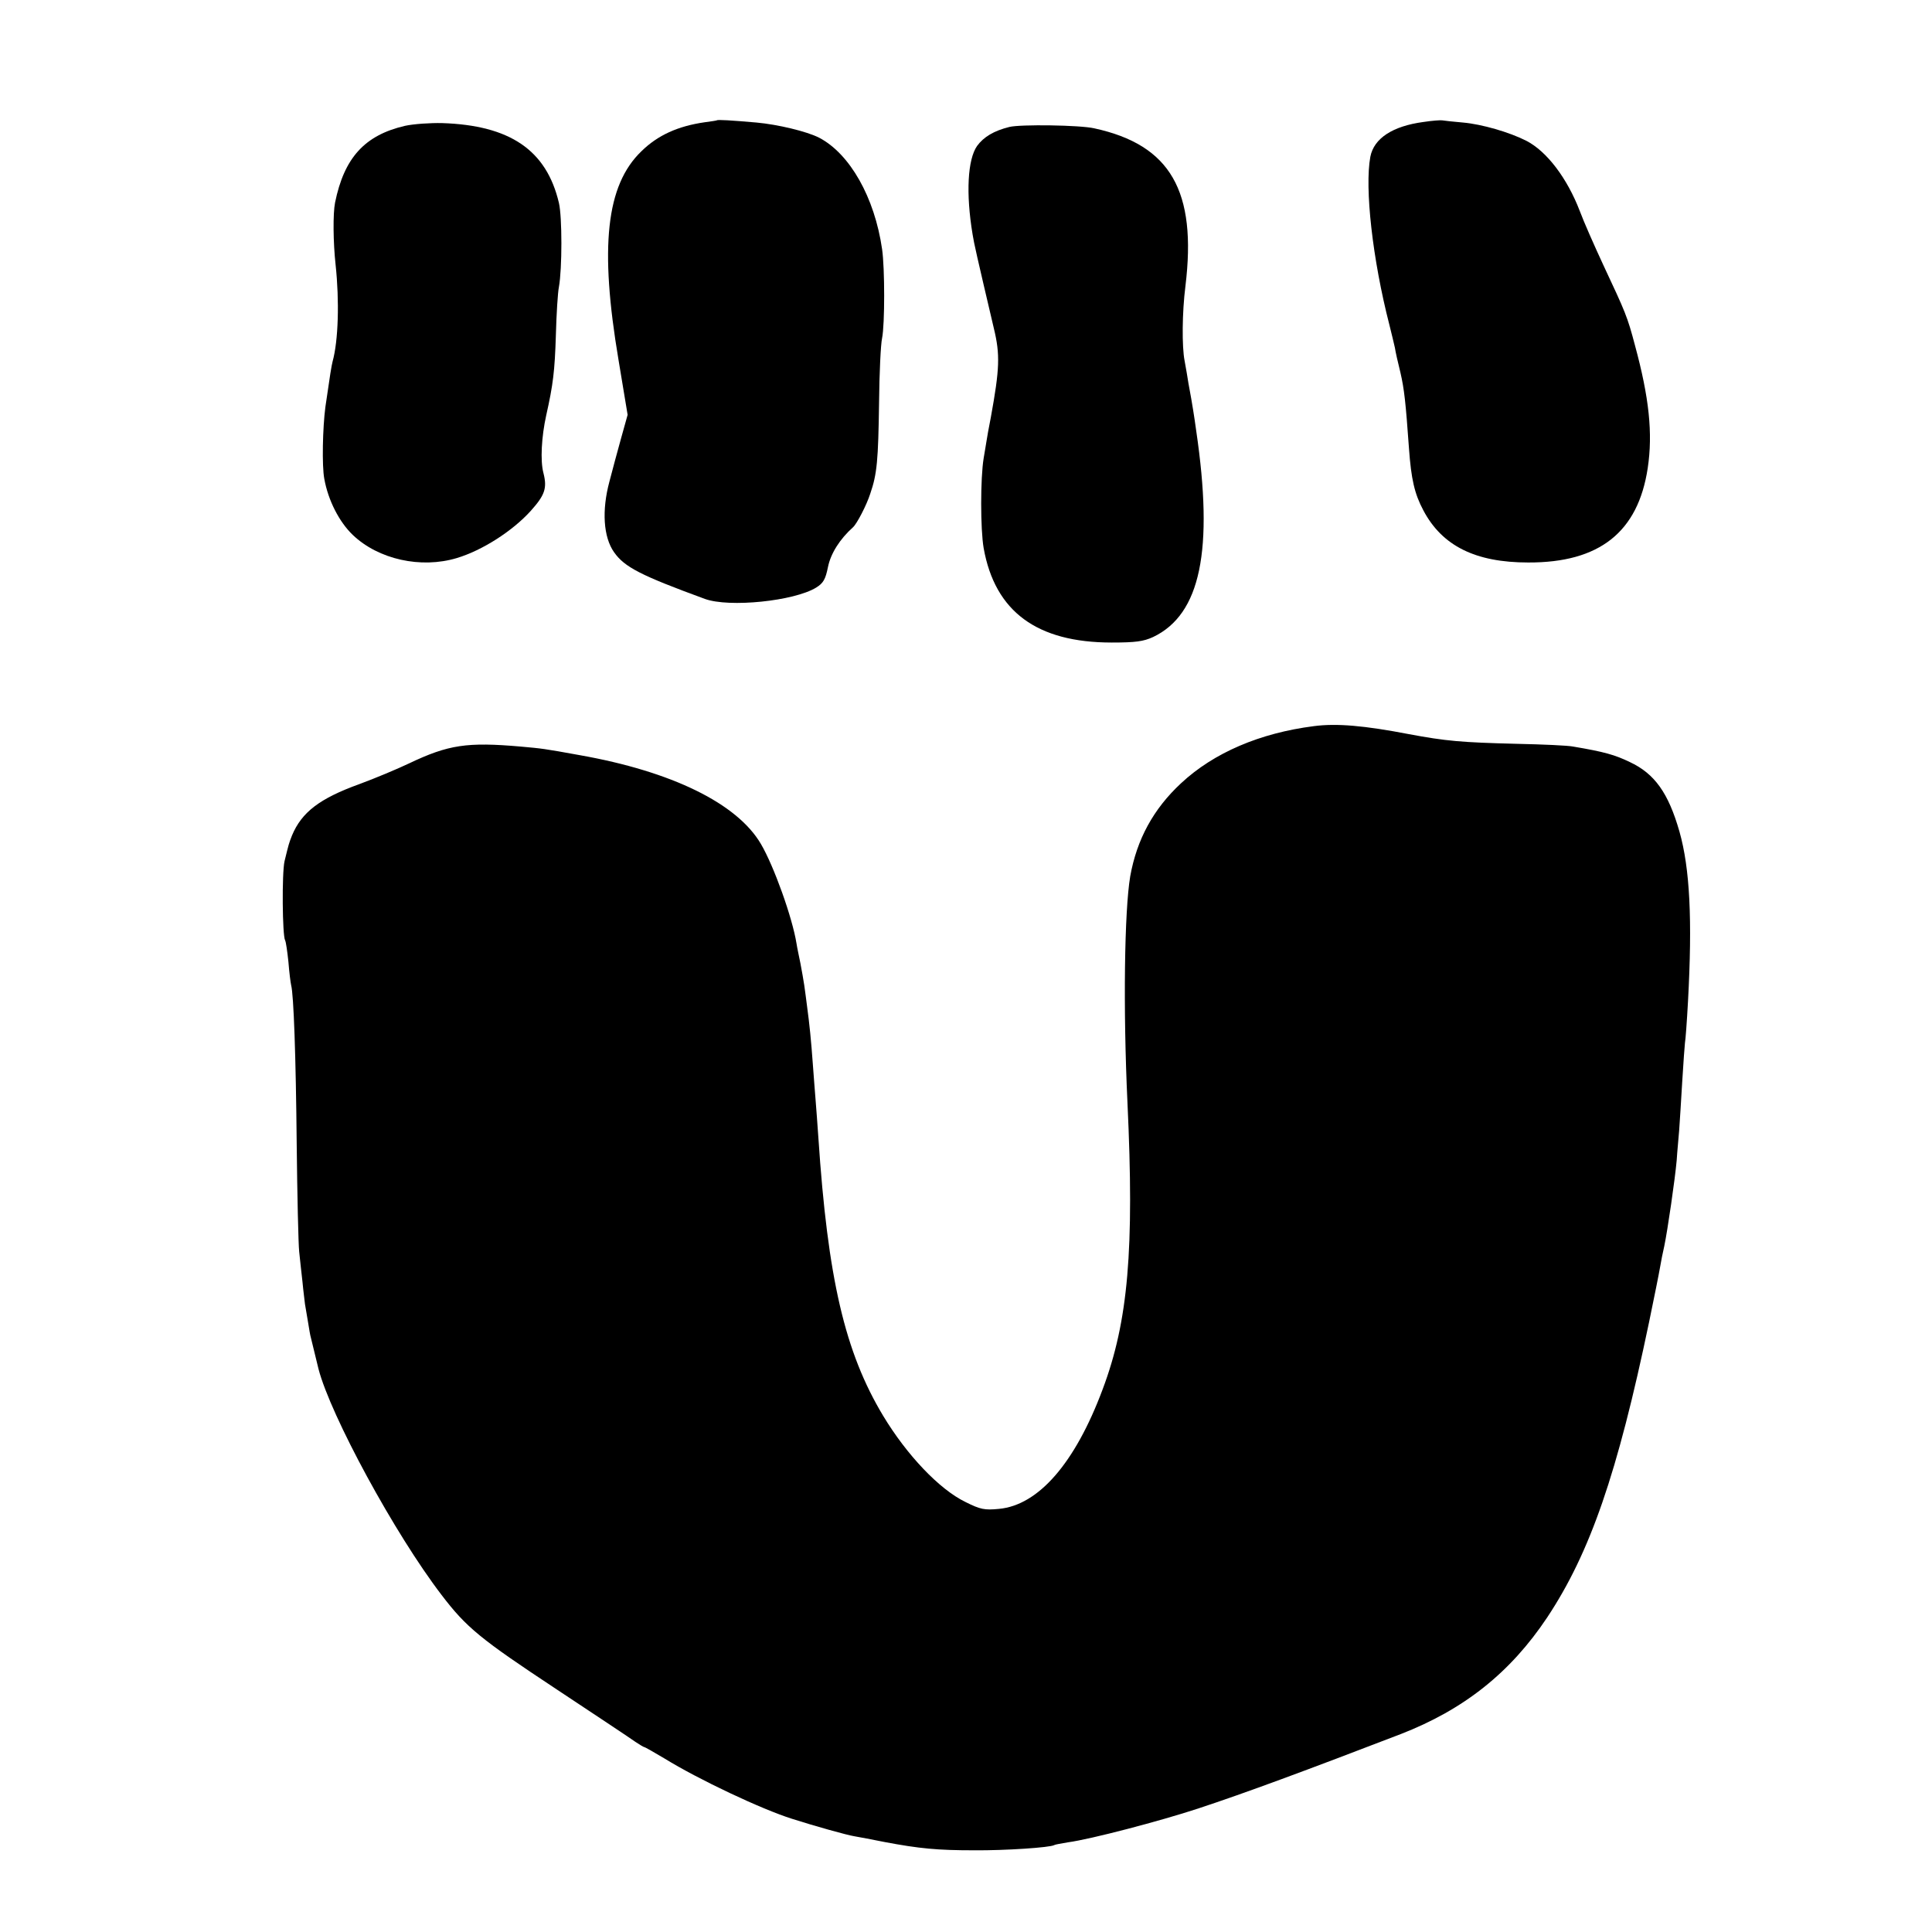 <?xml version="1.0" standalone="no"?>
<!DOCTYPE svg PUBLIC "-//W3C//DTD SVG 20010904//EN"
 "http://www.w3.org/TR/2001/REC-SVG-20010904/DTD/svg10.dtd">
<svg version="1.0" xmlns="http://www.w3.org/2000/svg"
 width="700pt" height="700pt" viewBox="0 0 700 700"
 preserveAspectRatio="xMidYMid meet">
<g transform="translate(0,700) scale(0.1,-0.1)"
fill="#000000" stroke="none">
<path d="M2597 6564 c-1 -1 -21 -4 -44 -7 -97 -14 -170 -47 -229 -105 -128
-123 -152 -347 -83 -756 l33 -199 -24 -86 c-13 -47 -32 -117 -42 -156 -28
-104 -22 -201 17 -256 38 -54 97 -84 329 -169 88 -32 323 -8 403 41 26 16 34
30 43 75 10 49 43 101 91 144 14 13 49 80 62 121 25 72 29 122 32 329 1 107 6
213 11 235 10 50 10 253 0 322 -27 188 -117 346 -228 404 -45 23 -150 48 -227
55 -92 8 -141 11 -144 8z"/>
<path d="M5157 6558 c-111 -15 -179 -59 -192 -126 -21 -113 8 -372 69 -609 8
-32 17 -69 20 -83 2 -14 11 -54 20 -90 14 -61 19 -107 31 -275 8 -111 20 -164
52 -224 68 -129 189 -189 380 -189 258 -1 398 110 433 342 19 126 5 256 -46
444 -28 106 -34 119 -115 292 -32 69 -71 157 -85 195 -46 120 -120 217 -194
255 -61 31 -161 60 -229 66 -37 3 -70 7 -76 8 -5 1 -36 -1 -68 -6z"/>
<path d="M1467 6544 c-146 -34 -220 -116 -253 -278 -8 -40 -7 -144 2 -226 14
-131 10 -274 -11 -350 -4 -16 -9 -46 -26 -164 -10 -76 -13 -214 -4 -261 14
-78 54 -156 103 -203 93 -89 247 -123 377 -84 93 28 202 98 268 171 51 57 60
82 46 137 -12 45 -7 132 10 209 25 111 31 161 35 290 2 77 7 156 11 175 12 66
12 255 0 305 -45 191 -177 281 -423 289 -42 1 -103 -3 -135 -10z"/>
<path d="M3657 6540 c-56 -14 -93 -36 -117 -69 -34 -49 -41 -171 -16 -321 5
-32 15 -76 77 -340 23 -95 21 -146 -11 -322 -7 -35 -14 -74 -16 -88 -2 -14 -7
-41 -10 -60 -12 -73 -12 -257 0 -326 41 -230 193 -342 464 -342 87 0 115 4
150 20 172 82 220 314 156 748 -7 52 -16 105 -18 116 -2 12 -7 37 -10 55 -3
19 -9 56 -14 82 -10 51 -9 175 3 270 42 345 -54 512 -330 572 -51 12 -268 15
-308 5z"/>
<path d="M4760 4369 c-195 -25 -362 -96 -481 -207 -100 -93 -160 -203 -184
-337 -21 -125 -26 -479 -10 -820 25 -532 3 -792 -90 -1039 -100 -268 -233
-420 -376 -433 -52 -5 -67 -2 -121 25 -95 46 -213 171 -298 312 -139 231 -201
498 -235 1010 -3 47 -8 108 -10 135 -2 28 -7 86 -10 130 -6 84 -12 144 -21
210 -3 22 -7 56 -10 75 -3 19 -9 55 -14 80 -5 25 -12 57 -14 71 -15 94 -82
281 -129 361 -86 147 -323 263 -657 322 -132 24 -136 24 -213 31 -195 17 -262
7 -405 -61 -42 -20 -123 -54 -180 -75 -144 -52 -209 -102 -244 -186 -12 -31
-11 -28 -27 -93 -10 -43 -8 -270 2 -287 3 -5 8 -40 12 -78 3 -39 8 -77 10 -85
9 -34 17 -255 20 -575 2 -187 6 -362 9 -390 3 -27 8 -77 12 -110 3 -33 8 -69
9 -80 2 -11 7 -40 11 -65 4 -25 8 -49 10 -55 4 -16 24 -98 28 -115 44 -169
276 -597 446 -819 90 -118 140 -159 417 -342 142 -94 270 -179 285 -190 15
-10 30 -19 32 -19 3 0 36 -19 73 -41 125 -77 352 -184 463 -219 78 -25 199
-59 225 -63 17 -3 66 -12 110 -21 127 -24 192 -30 325 -30 111 -1 276 10 290
19 3 2 26 6 50 10 82 11 333 77 470 122 173 57 394 139 735 270 229 89 397
222 531 423 155 234 254 519 369 1070 20 97 35 171 40 200 3 19 10 53 15 75
12 57 39 243 45 311 2 33 7 82 9 109 2 28 7 106 11 175 4 69 9 133 10 142 2 9
7 77 11 150 16 295 7 481 -31 615 -40 140 -90 210 -180 252 -54 26 -92 37
-205 56 -19 4 -111 8 -205 10 -201 5 -256 10 -390 35 -161 31 -262 40 -345 29z"/>
</g>
</svg>
